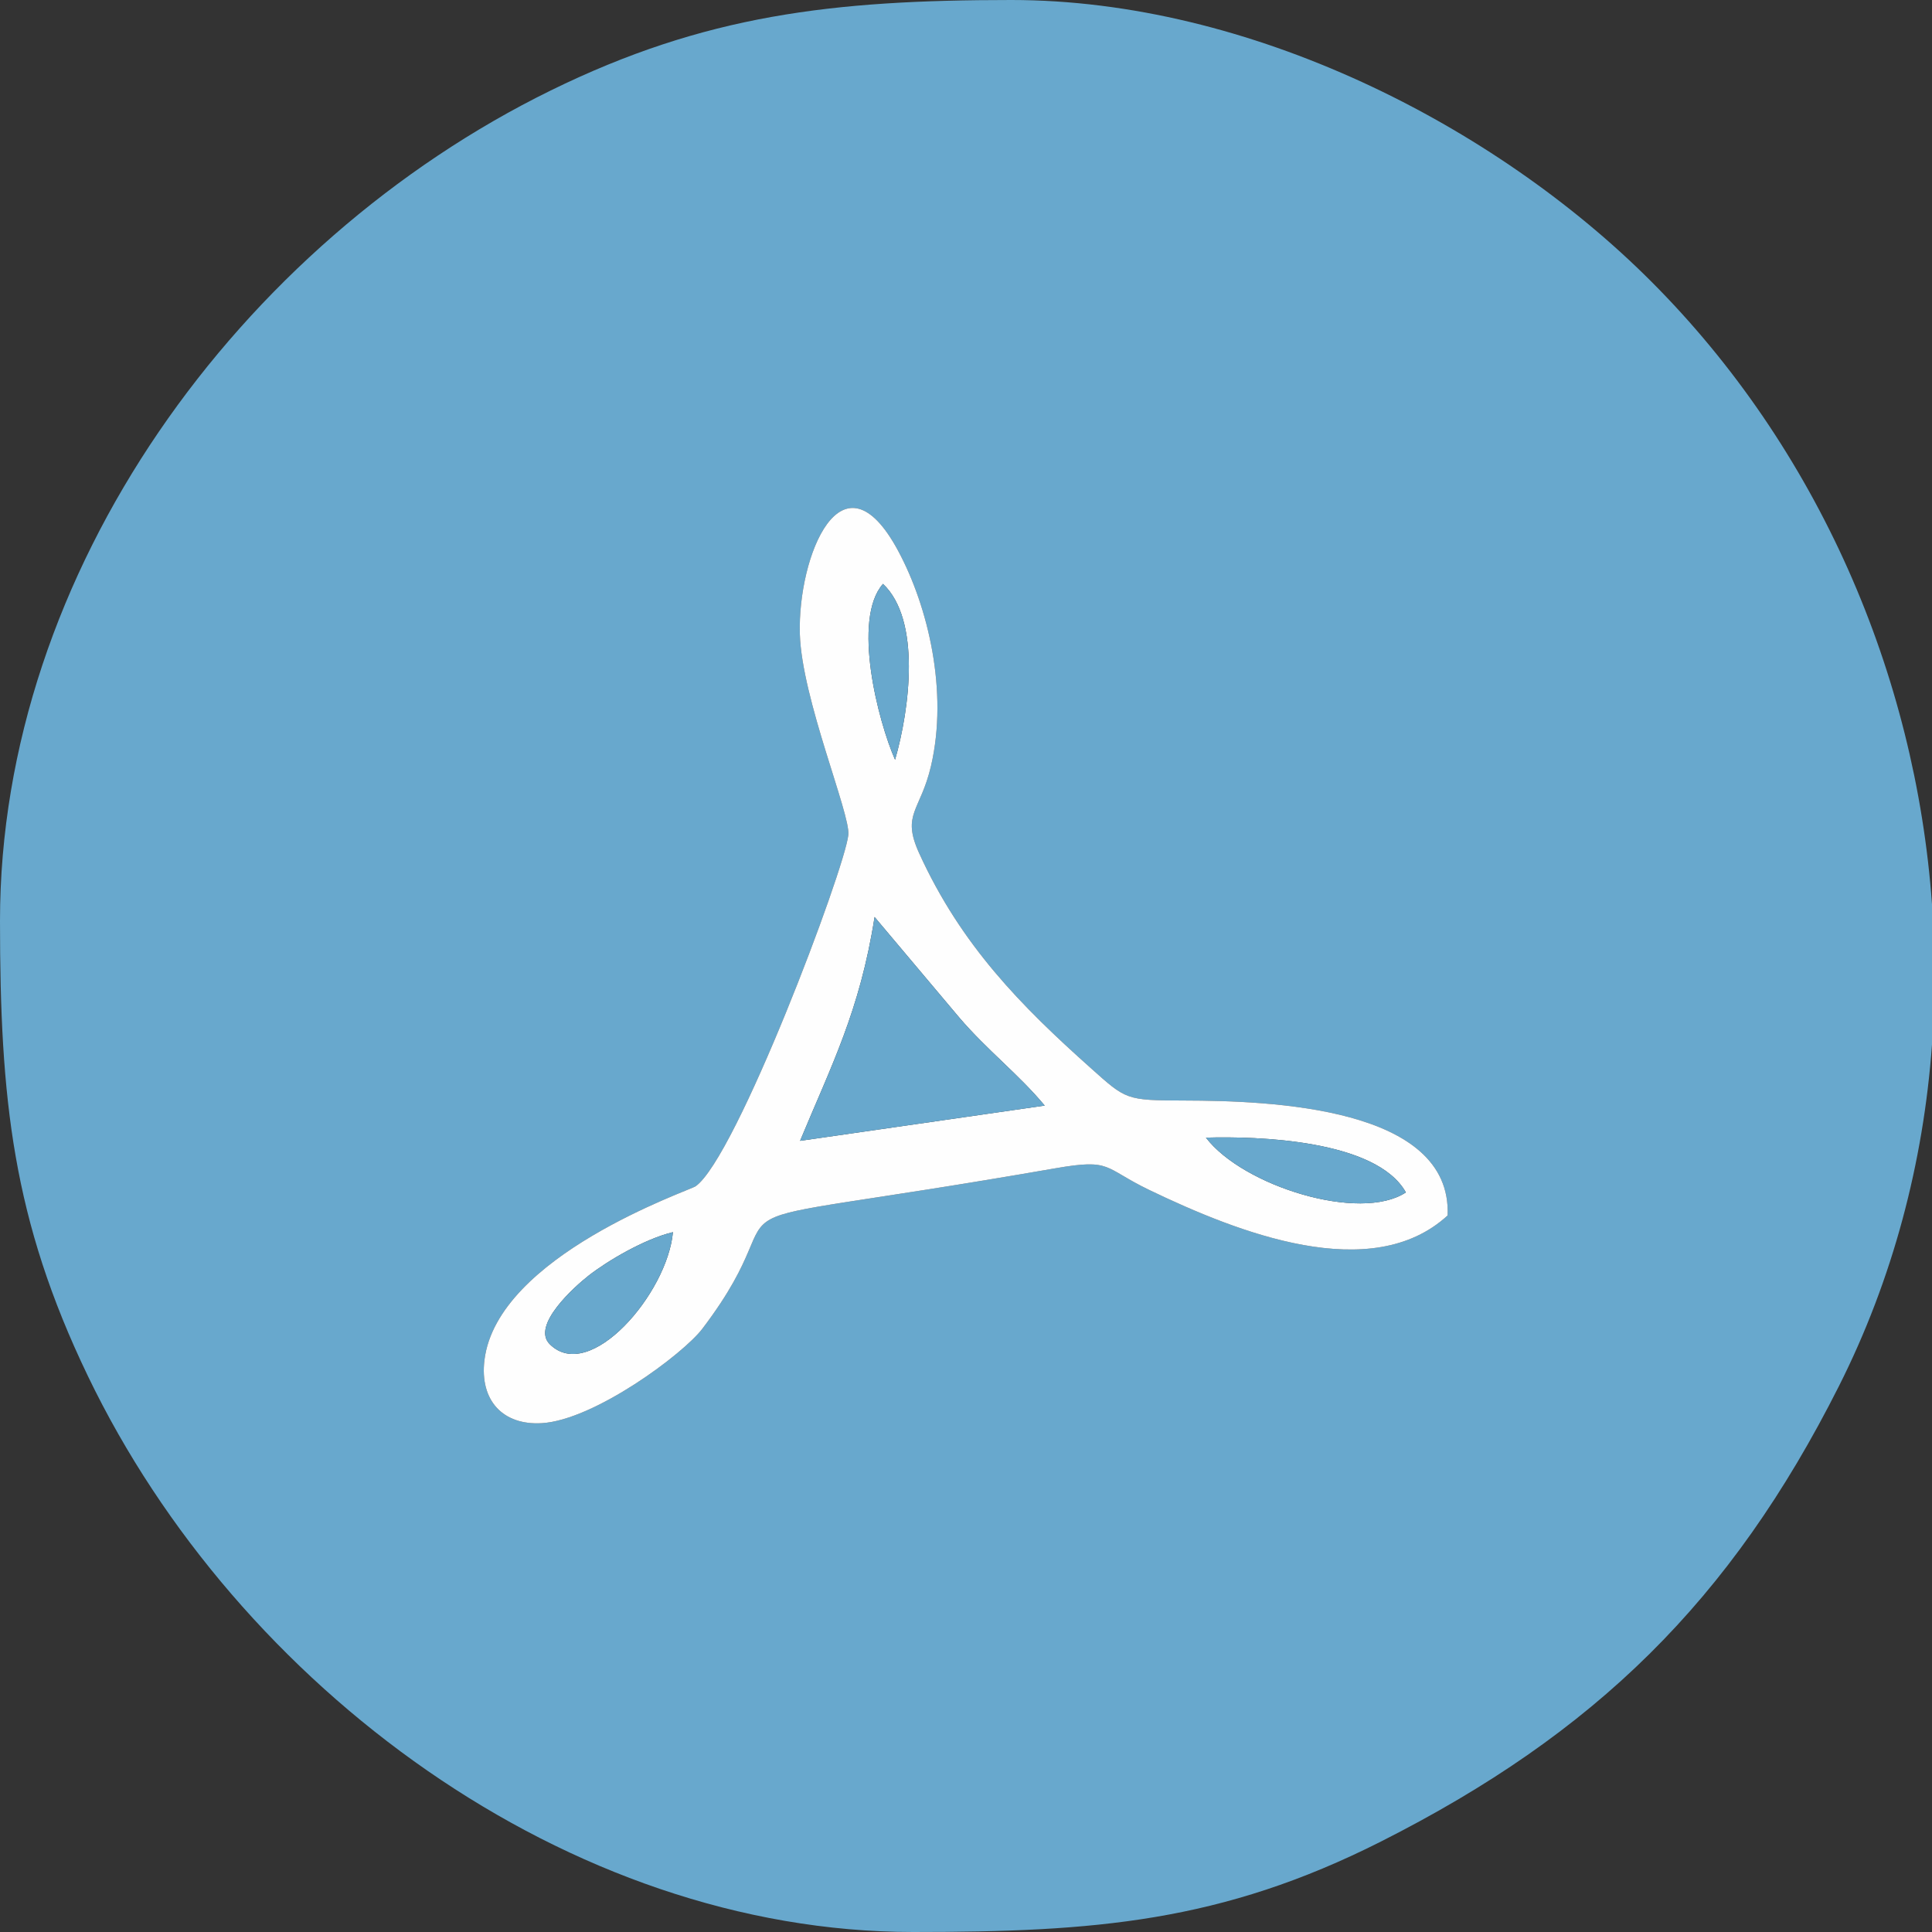 <?xml version="1.0" encoding="utf-8"?>
<!-- Generator: Adobe Illustrator 16.0.0, SVG Export Plug-In . SVG Version: 6.00 Build 0)  -->
<!DOCTYPE svg PUBLIC "-//W3C//DTD SVG 1.1//EN" "http://www.w3.org/Graphics/SVG/1.1/DTD/svg11.dtd">
<svg version="1.1" id="Layer_1" xmlns="http://www.w3.org/2000/svg" xmlns:xlink="http://www.w3.org/1999/xlink" x="0px" y="0px"
	 width="256px" height="256px" viewBox="0 0 256 256" enable-background="new 0 0 256 256" xml:space="preserve">
<rect x="0" y="0" width="256" height="256" fill="#333333" stroke="none"/>
<g>
	<path fill-rule="evenodd" clip-rule="evenodd" fill="#68A8CD" d="M92.17,157.186c5.365-3.75,19.752-41.946,20.24-46.563
		c0.291-2.746-6.179-18.034-6.426-26.616c-0.297-10.312,5.584-24.876,13.029-11.014c3.982,7.414,6.639,18.628,4.359,28.464
		c-1.406,6.064-3.96,6.366-1.578,11.599c5.568,12.232,13.547,20.257,22.711,28.446c4.75,4.242,4.654,4.305,12.459,4.324
		c11.363,0.027,35.445,0.852,34.854,15.229c-10.1,9.27-27.77,2.277-39.506-3.365c-6.186-2.975-4.934-4.197-12.498-2.881
		c-53.151,9.25-31.816,1.625-46.76,21.27c-2.549,3.352-14.308,12.086-21.27,12.498c-5.148,0.305-8.243-3.008-7.594-8.348
		C65.872,166.391,91.327,157.775,92.17,157.186L92.17,157.186z M256,119.825v18.581c-1.139,15.654-5.184,31.07-12.332,45.262
		c-14.338,28.473-32.369,46.037-60.664,60.336C161.813,254.713,144.959,256,121,256c-45.668,0-89.5-32.432-109.347-73.654
		C1.673,161.615,0,145.631,0,122C0,75.729,31.774,32.204,72.984,11.984C93.366,1.985,110.292,0,134,0
		c31.604,0,64.086,16.583,84.75,37.25C240.936,59.435,253.811,89.355,256,119.825L256,119.825z"/>
	<path fill-rule="evenodd" clip-rule="evenodd" fill="#FEFEFE" d="M89.167,163.266c-0.73,8.107-11.023,20.127-16.322,14.846
		c-2.487-2.479,3.305-7.643,5.151-9.088C80.453,167.102,85.357,164.182,89.167,163.266L89.167,163.266z M186.287,158
		c-6.094,4.004-21.611-0.852-26.494-7.258C166.568,150.545,182.359,151.006,186.287,158L186.287,158z M106.015,151.166
		c4.091-9.869,7.933-17.227,9.871-29.659l11.25,13.36c3.704,4.324,7.84,7.479,11.293,11.629L106.015,151.166L106.015,151.166z
		 M118.602,100.672c-2.247-5.089-5.734-18.605-1.602-23.305C122.07,82.145,120.538,93.955,118.602,100.672L118.602,100.672z
		 M191.818,161.055c0.592-14.377-23.49-15.201-34.854-15.229c-7.805-0.02-7.709-0.082-12.459-4.324
		c-9.164-8.189-17.143-16.214-22.711-28.446c-2.382-5.233,0.172-5.535,1.578-11.599c2.28-9.836-0.377-21.05-4.359-28.464
		c-7.445-13.862-13.327,0.703-13.029,11.014c0.248,8.583,6.717,23.87,6.426,26.616c-0.488,4.616-14.875,42.813-20.24,46.563
		c-0.843,0.59-26.298,9.205-27.979,23.043c-0.649,5.34,2.446,8.652,7.594,8.348c6.962-0.412,18.721-9.146,21.27-12.498
		c14.943-19.645-6.392-12.02,46.76-21.27c7.564-1.316,6.313-0.094,12.498,2.881C164.049,163.332,181.719,170.324,191.818,161.055
		L191.818,161.055z"/>
	<path fill-rule="evenodd" clip-rule="evenodd" fill="#68A8CD" d="M106.015,151.166l32.415-4.67
		c-3.453-4.15-7.59-7.305-11.293-11.629l-11.25-13.36C113.948,133.939,110.106,141.297,106.015,151.166L106.015,151.166z"/>
	<path fill-rule="evenodd" clip-rule="evenodd" fill="#68A8CD" d="M186.287,158c-3.928-6.994-19.719-7.455-26.494-7.258
		C164.676,157.148,180.193,162.004,186.287,158L186.287,158z"/>
	<path fill-rule="evenodd" clip-rule="evenodd" fill="#68A8CD" d="M89.167,163.266c-3.81,0.916-8.715,3.836-11.171,5.758
		c-1.847,1.445-7.639,6.609-5.151,9.088C78.145,183.393,88.437,171.373,89.167,163.266L89.167,163.266z"/>
	<path fill-rule="evenodd" clip-rule="evenodd" fill="#68A8CD" d="M118.602,100.672c1.936-6.717,3.468-18.528-1.602-23.305
		C112.868,82.067,116.355,95.583,118.602,100.672L118.602,100.672z"/>
</g>
</svg>
